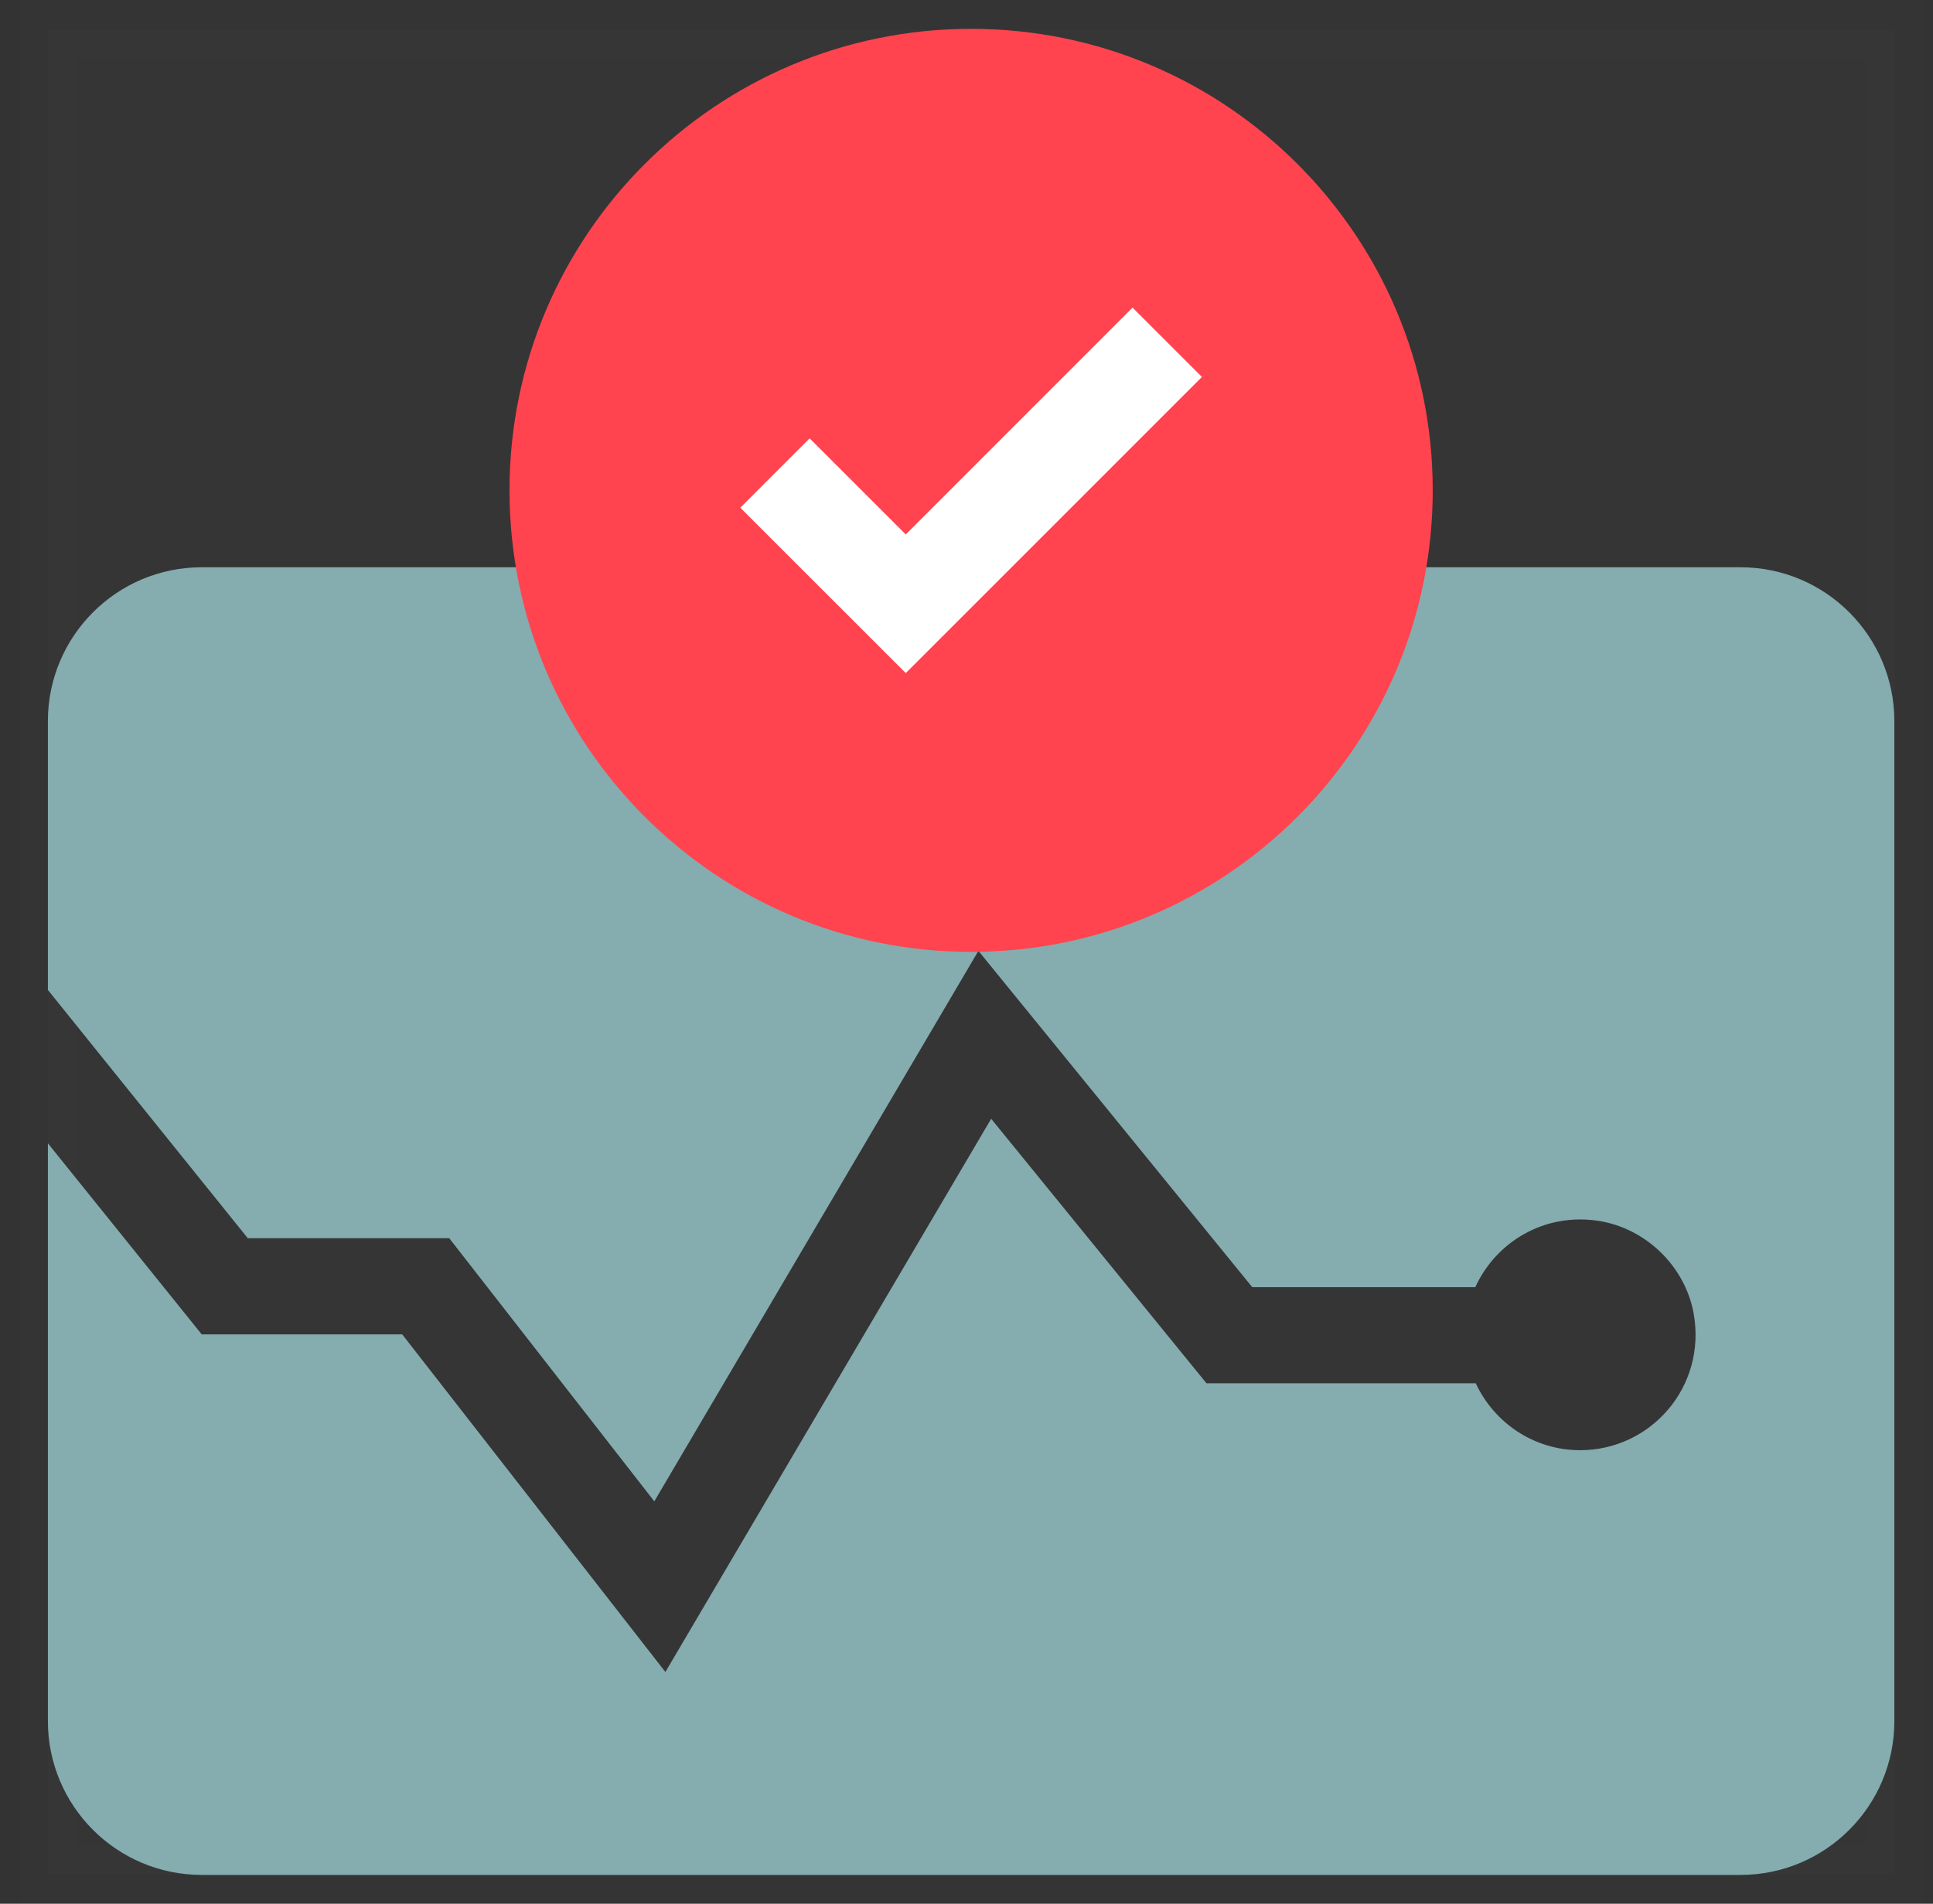 <svg width="67" height="66" viewBox="0 0 67 66" fill="none" xmlns="http://www.w3.org/2000/svg">
<rect x="0" y="0" width="67" height="66" fill="#333333" stroke="none"/>
<rect opacity="0.01" x="1.66" y="1" width="64" height="64" fill="white" stroke="#979797" stroke-width="2"/>
<path fill-rule="evenodd" clip-rule="evenodd" d="M1.66 25V34.32L8.588 42.926H15.571L22.679 52.049L33.913 32.965L43.404 44.623H51.136C51.849 43.06 53.527 42.031 55.415 42.327C57.056 42.584 58.417 43.913 58.706 45.548C59.151 48.078 57.218 50.276 54.77 50.276C53.163 50.276 51.787 49.322 51.151 47.956H41.818L34.355 38.786L23.063 57.965L13.941 46.26H6.992L1.66 39.637V59.666C1.66 62.612 4.048 65 6.993 65H60.327C63.272 65 65.66 62.612 65.66 59.666V25C65.66 22.055 63.272 19.666 60.327 19.666H6.993C4.048 19.666 1.66 22.055 1.66 25Z" fill="#85ACAF"/>
<g style="mix-blend-mode:multiply">
<path fill-rule="evenodd" clip-rule="evenodd" d="M49.66 17C49.66 25.836 42.496 33 33.66 33C24.824 33 17.66 25.836 17.66 17C17.66 8.164 24.824 1 33.66 1C42.496 1 49.66 8.164 49.66 17Z" fill="#FF444F"/>
</g>
<path fill-rule="evenodd" clip-rule="evenodd" d="M31.395 23.335L25.66 17.601L28.063 15.197L31.395 18.529L39.256 10.665L41.66 13.069L31.395 23.335Z" fill="white"/>
</svg>
